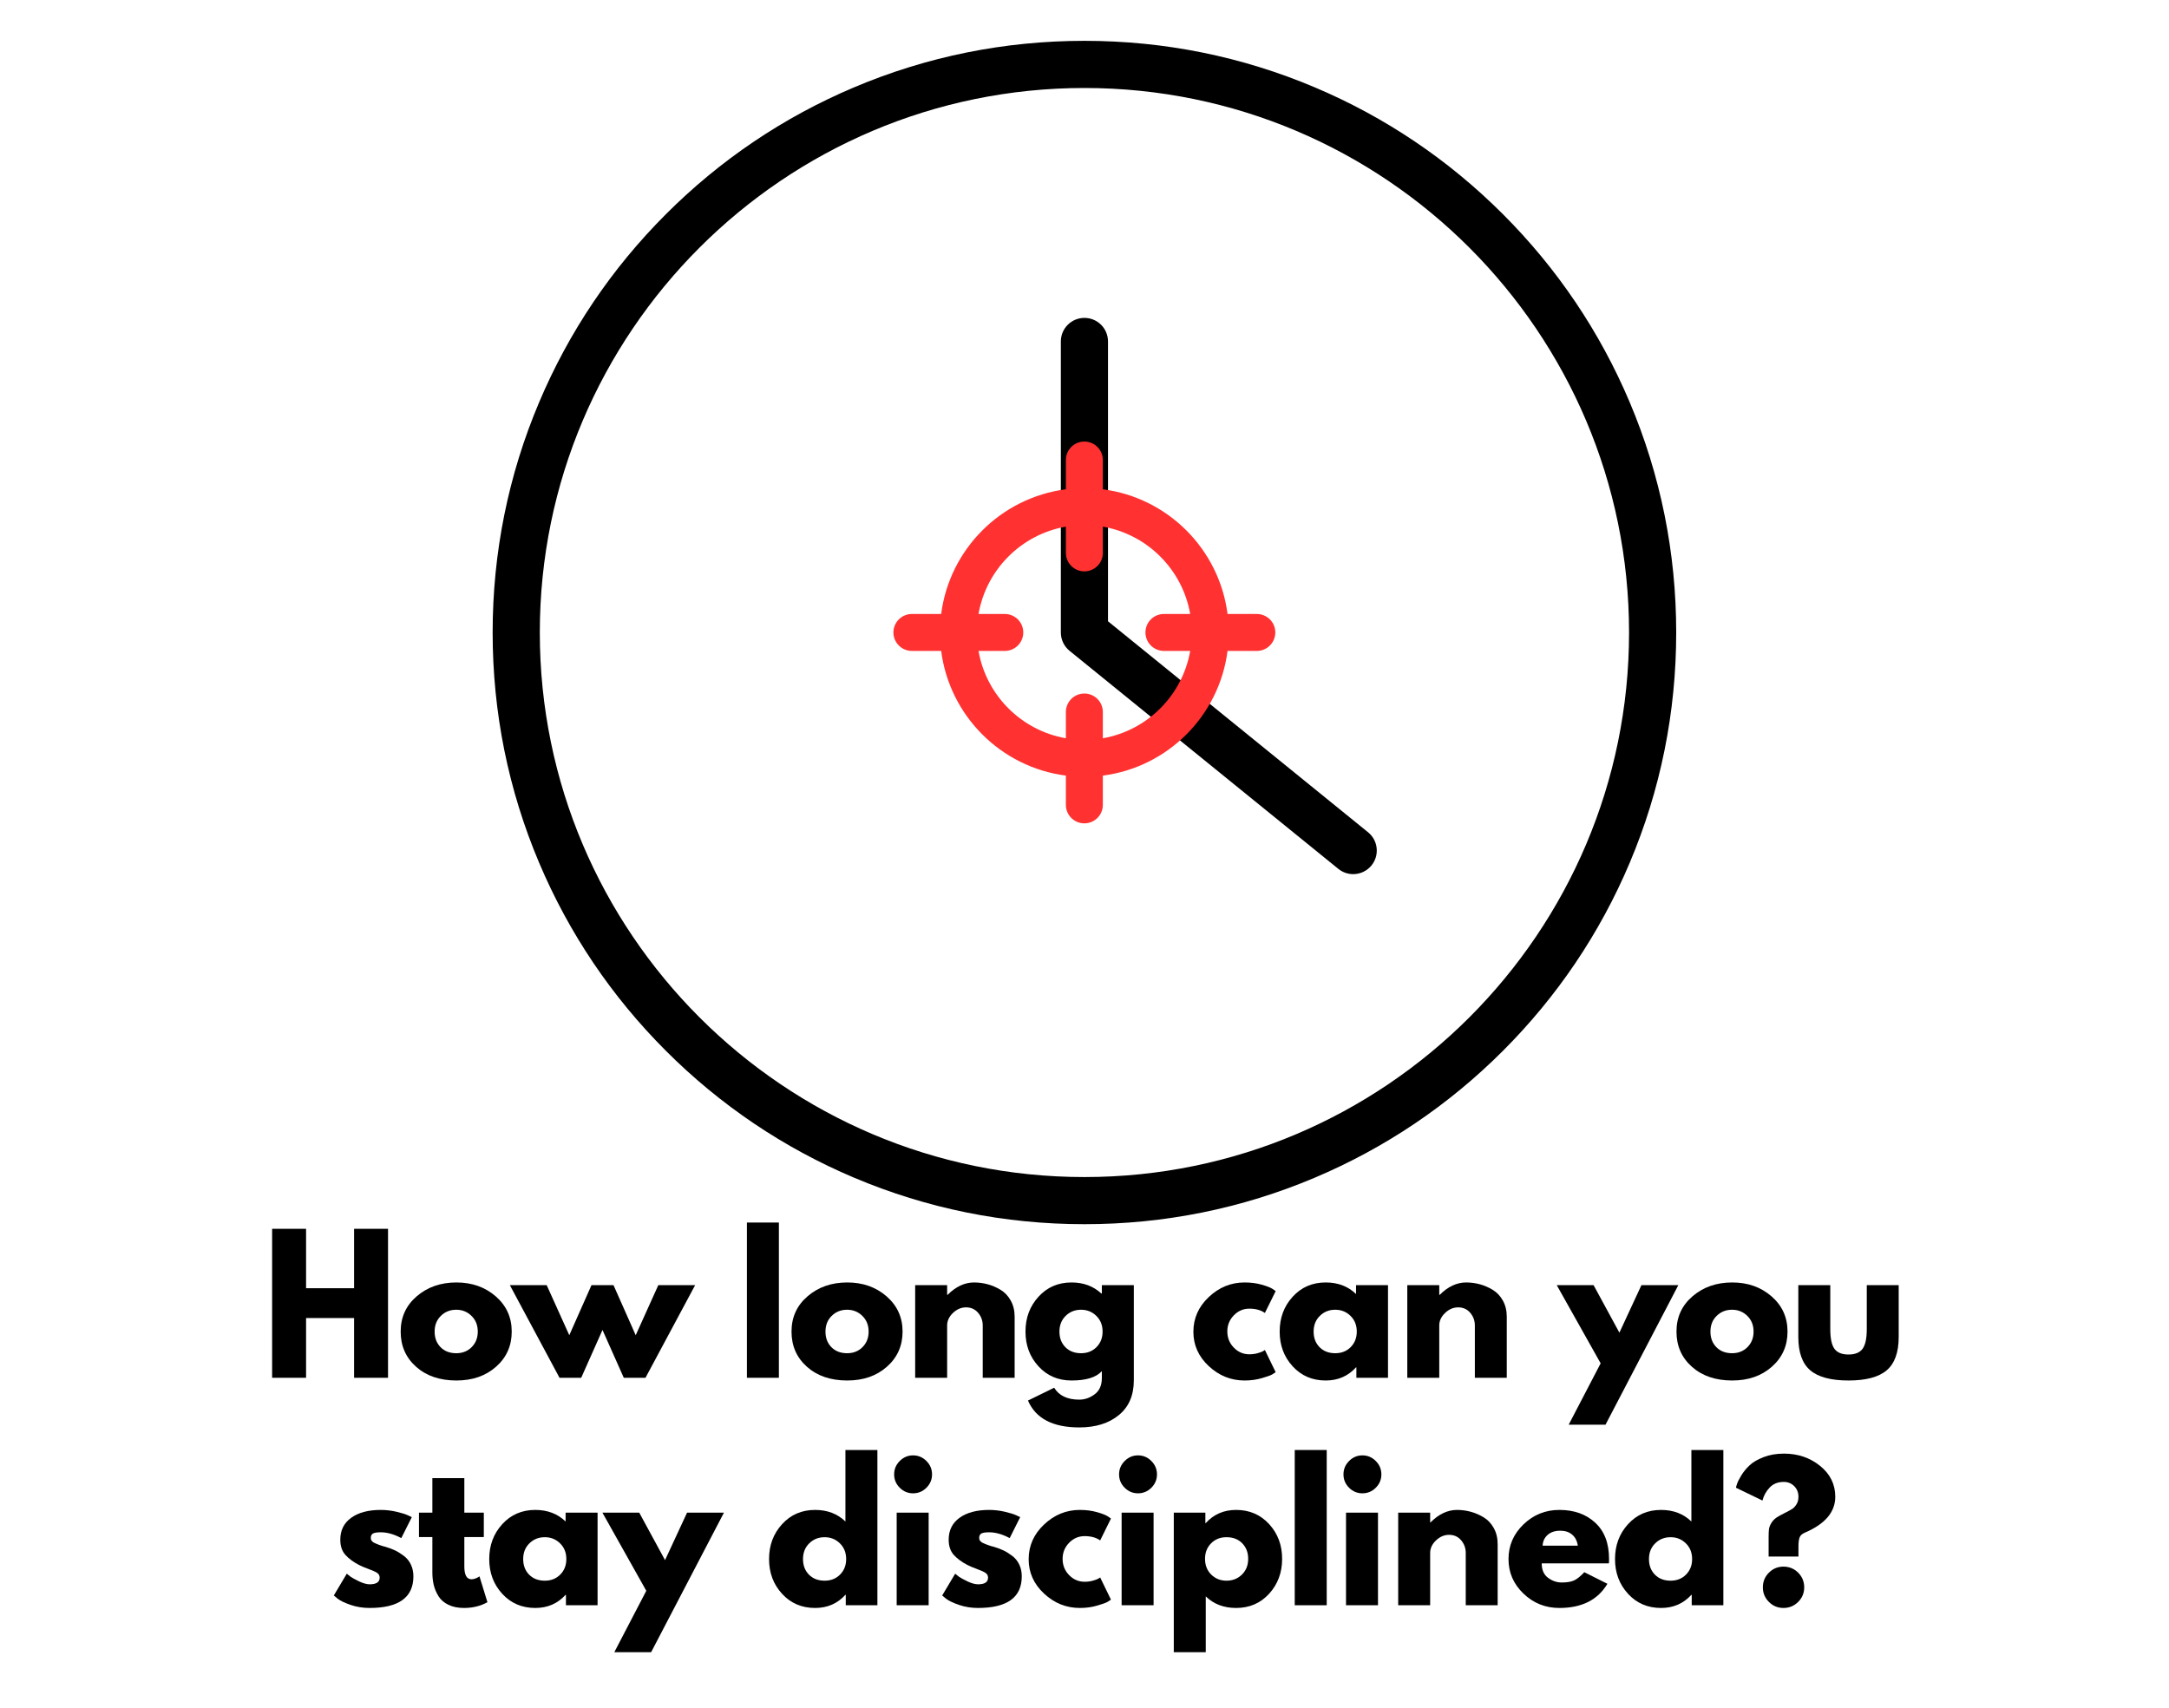 <svg xmlns="http://www.w3.org/2000/svg" xmlns:xlink="http://www.w3.org/1999/xlink" width="800" zoomAndPan="magnify" viewBox="0 0 600 472.5" height="630" preserveAspectRatio="xMidYMid meet" version="1.0"><defs><g/><clipPath id="4198ee716c"><path d="M 136.277 11.297 L 463.68 11.297 L 463.68 338.703 L 136.277 338.703 Z M 136.277 11.297 " clip-rule="nonzero"/></clipPath><clipPath id="029db5707e"><path d="M 247.141 122.164 L 352.781 122.164 L 352.781 227.801 L 247.141 227.801 Z M 247.141 122.164 " clip-rule="nonzero"/></clipPath></defs><g clip-path="url(#4198ee716c)"><path fill="#000000" d="M 299.98 325.66 C 216.906 325.66 149.324 258.074 149.324 175 C 149.324 91.926 216.906 24.344 299.98 24.344 C 383.055 24.344 450.637 91.926 450.637 175 C 450.637 258.074 383.055 325.66 299.98 325.66 Z M 450.816 111.281 C 442.57 91.785 430.766 74.277 415.734 59.246 C 400.703 44.211 383.195 32.41 363.699 24.164 C 343.516 15.625 322.078 11.297 299.98 11.297 C 277.883 11.297 256.441 15.625 236.258 24.164 C 216.762 32.41 199.258 44.211 184.223 59.246 C 169.191 74.277 157.391 91.785 149.145 111.281 C 140.609 131.465 136.277 152.902 136.277 175 C 136.277 197.098 140.609 218.539 149.145 238.723 C 157.391 258.219 169.191 275.723 184.223 290.754 C 199.258 305.789 216.762 317.59 236.258 325.836 C 256.441 334.375 277.883 338.703 299.98 338.703 C 322.078 338.703 343.516 334.375 363.699 325.836 C 383.195 317.59 400.703 305.789 415.734 290.754 C 430.766 275.723 442.57 258.219 450.816 238.723 C 459.352 218.539 463.68 197.098 463.68 175 C 463.68 152.902 459.352 131.465 450.816 111.281 " fill-opacity="1" fill-rule="nonzero"/></g><path fill="#000000" d="M 378.438 230.266 L 306.5 171.891 L 306.5 94.473 C 306.5 90.871 303.582 87.953 299.98 87.953 C 296.379 87.953 293.457 90.871 293.457 94.473 L 293.457 175 C 293.457 176.969 294.344 178.828 295.867 180.066 L 370.219 240.395 C 371.43 241.375 372.883 241.852 374.324 241.852 C 376.223 241.852 378.105 241.027 379.395 239.438 C 381.664 236.641 381.238 232.535 378.438 230.266 " fill-opacity="1" fill-rule="nonzero"/><g clip-path="url(#029db5707e)"><path fill="#ff3131" d="M 347.668 169.871 L 339.566 169.871 C 337.262 151.918 323.023 137.684 305.074 135.375 L 305.074 127.273 C 305.074 124.453 302.785 122.164 299.961 122.164 C 297.137 122.164 294.848 124.453 294.848 127.273 L 294.848 135.375 C 276.898 137.684 262.66 151.918 260.355 169.871 L 252.254 169.871 C 249.43 169.871 247.141 172.16 247.141 174.98 C 247.141 177.805 249.43 180.094 252.254 180.094 L 260.355 180.094 C 262.66 198.043 276.898 212.281 294.848 214.59 L 294.848 222.691 C 294.848 225.512 297.137 227.801 299.961 227.801 C 302.785 227.801 305.074 225.512 305.074 222.691 L 305.074 214.59 C 323.023 212.281 337.262 198.047 339.566 180.094 L 347.668 180.094 C 350.492 180.094 352.781 177.805 352.781 174.98 C 352.781 172.16 350.492 169.871 347.668 169.871 Z M 305.074 204.258 L 305.074 196.992 C 305.074 194.172 302.785 191.879 299.961 191.879 C 297.137 191.879 294.848 194.172 294.848 196.992 L 294.848 204.258 C 282.543 202.113 272.828 192.398 270.684 180.094 L 277.949 180.094 C 280.773 180.094 283.062 177.805 283.062 174.98 C 283.062 172.16 280.773 169.871 277.949 169.871 L 270.684 169.871 C 272.828 157.562 282.543 147.852 294.848 145.707 L 294.848 152.973 C 294.848 155.793 297.137 158.082 299.961 158.082 C 302.785 158.082 305.074 155.793 305.074 152.973 L 305.074 145.707 C 317.379 147.852 327.094 157.562 329.238 169.871 L 321.973 169.871 C 319.148 169.871 316.859 172.16 316.859 174.98 C 316.859 177.805 319.148 180.094 321.973 180.094 L 329.238 180.094 C 327.094 192.398 317.379 202.113 305.074 204.258 Z M 305.074 204.258 " fill-opacity="1" fill-rule="nonzero"/></g><g fill="#000000" fill-opacity="1"><g transform="translate(72.276, 381.198)"><g><path d="M 12.391 -16.531 L 12.391 0 L 3 0 L 3 -41.219 L 12.391 -41.219 L 12.391 -24.781 L 25.672 -24.781 L 25.672 -41.219 L 35.062 -41.219 L 35.062 0 L 25.672 0 L 25.672 -16.531 Z M 12.391 -16.531 "/></g></g></g><g fill="#000000" fill-opacity="1"><g transform="translate(109.681, 381.198)"><g><path d="M 5.422 -3.047 C 2.578 -5.578 1.156 -8.82 1.156 -12.781 C 1.156 -16.75 2.633 -20.004 5.594 -22.547 C 8.562 -25.098 12.223 -26.375 16.578 -26.375 C 20.879 -26.375 24.504 -25.094 27.453 -22.531 C 30.398 -19.969 31.875 -16.719 31.875 -12.781 C 31.875 -8.852 30.43 -5.613 27.547 -3.062 C 24.672 -0.52 21.016 0.75 16.578 0.75 C 11.984 0.75 8.266 -0.516 5.422 -3.047 Z M 12.266 -17.125 C 11.117 -16 10.547 -14.551 10.547 -12.781 C 10.547 -11.02 11.094 -9.582 12.188 -8.469 C 13.289 -7.352 14.738 -6.797 16.531 -6.797 C 18.258 -6.797 19.68 -7.359 20.797 -8.484 C 21.922 -9.617 22.484 -11.051 22.484 -12.781 C 22.484 -14.551 21.906 -16 20.75 -17.125 C 19.602 -18.258 18.195 -18.828 16.531 -18.828 C 14.832 -18.828 13.41 -18.258 12.266 -17.125 Z M 12.266 -17.125 "/></g></g></g><g fill="#000000" fill-opacity="1"><g transform="translate(142.041, 381.198)"><g><path d="M 18.734 0 L 12.734 0 L -1 -25.625 L 9.188 -25.625 L 15.438 -11.781 L 21.578 -25.625 L 27.672 -25.625 L 33.812 -11.781 L 40.062 -25.625 L 50.25 -25.625 L 36.516 0 L 30.516 0 L 24.625 -13.234 Z M 18.734 0 "/></g></g></g><g fill="#000000" fill-opacity="1"><g transform="translate(190.632, 381.198)"><g/></g></g><g fill="#000000" fill-opacity="1"><g transform="translate(203.616, 381.198)"><g><path d="M 3 0 L 3 -42.953 L 11.844 -42.953 L 11.844 0 Z M 3 0 "/></g></g></g><g fill="#000000" fill-opacity="1"><g transform="translate(217.799, 381.198)"><g><path d="M 5.422 -3.047 C 2.578 -5.578 1.156 -8.82 1.156 -12.781 C 1.156 -16.75 2.633 -20.004 5.594 -22.547 C 8.562 -25.098 12.223 -26.375 16.578 -26.375 C 20.879 -26.375 24.504 -25.094 27.453 -22.531 C 30.398 -19.969 31.875 -16.719 31.875 -12.781 C 31.875 -8.852 30.43 -5.613 27.547 -3.062 C 24.672 -0.52 21.016 0.75 16.578 0.75 C 11.984 0.75 8.266 -0.516 5.422 -3.047 Z M 12.266 -17.125 C 11.117 -16 10.547 -14.551 10.547 -12.781 C 10.547 -11.02 11.094 -9.582 12.188 -8.469 C 13.289 -7.352 14.738 -6.797 16.531 -6.797 C 18.258 -6.797 19.68 -7.359 20.797 -8.484 C 21.922 -9.617 22.484 -11.051 22.484 -12.781 C 22.484 -14.551 21.906 -16 20.75 -17.125 C 19.602 -18.258 18.195 -18.828 16.531 -18.828 C 14.832 -18.828 13.41 -18.258 12.266 -17.125 Z M 12.266 -17.125 "/></g></g></g><g fill="#000000" fill-opacity="1"><g transform="translate(250.159, 381.198)"><g><path d="M 3 0 L 3 -25.625 L 11.844 -25.625 L 11.844 -22.922 L 11.938 -22.922 C 14.238 -25.223 16.688 -26.375 19.281 -26.375 C 20.551 -26.375 21.805 -26.207 23.047 -25.875 C 24.297 -25.539 25.492 -25.023 26.641 -24.328 C 27.797 -23.629 28.727 -22.641 29.438 -21.359 C 30.156 -20.078 30.516 -18.586 30.516 -16.891 L 30.516 0 L 21.688 0 L 21.688 -14.484 C 21.688 -15.816 21.258 -16.984 20.406 -17.984 C 19.551 -18.984 18.441 -19.484 17.078 -19.484 C 15.742 -19.484 14.535 -18.969 13.453 -17.938 C 12.379 -16.906 11.844 -15.754 11.844 -14.484 L 11.844 0 Z M 3 0 "/></g></g></g><g fill="#000000" fill-opacity="1"><g transform="translate(282.52, 381.198)"><g><path d="M 1.844 6.297 L 9.094 2.75 C 10.426 4.945 12.738 6.047 16.031 6.047 C 17.562 6.047 18.984 5.551 20.297 4.562 C 21.617 3.582 22.281 2.078 22.281 0.047 L 22.281 -1.844 C 20.719 -0.113 17.922 0.75 13.891 0.75 C 10.191 0.75 7.145 -0.555 4.75 -3.172 C 2.352 -5.785 1.156 -8.988 1.156 -12.781 C 1.156 -16.582 2.352 -19.797 4.75 -22.422 C 7.145 -25.055 10.191 -26.375 13.891 -26.375 C 17.18 -26.375 19.926 -25.359 22.125 -23.328 L 22.281 -23.328 L 22.281 -25.625 L 31.125 -25.625 L 31.125 0.703 C 31.125 4.859 29.738 8.066 26.969 10.328 C 24.207 12.598 20.562 13.734 16.031 13.734 C 8.707 13.734 3.977 11.254 1.844 6.297 Z M 12.266 -17.125 C 11.117 -16 10.547 -14.551 10.547 -12.781 C 10.547 -11.02 11.094 -9.582 12.188 -8.469 C 13.289 -7.352 14.738 -6.797 16.531 -6.797 C 18.258 -6.797 19.68 -7.359 20.797 -8.484 C 21.922 -9.617 22.484 -11.051 22.484 -12.781 C 22.484 -14.551 21.906 -16 20.75 -17.125 C 19.602 -18.258 18.195 -18.828 16.531 -18.828 C 14.832 -18.828 13.41 -18.258 12.266 -17.125 Z M 12.266 -17.125 "/></g></g></g><g fill="#000000" fill-opacity="1"><g transform="translate(315.979, 381.198)"><g/></g></g><g fill="#000000" fill-opacity="1"><g transform="translate(328.963, 381.198)"><g><path d="M 16.641 -19.125 C 14.973 -19.125 13.539 -18.508 12.344 -17.281 C 11.145 -16.051 10.547 -14.57 10.547 -12.844 C 10.547 -11.07 11.145 -9.57 12.344 -8.344 C 13.539 -7.113 14.973 -6.5 16.641 -6.5 C 17.43 -6.5 18.188 -6.598 18.906 -6.797 C 19.625 -6.992 20.148 -7.191 20.484 -7.391 L 20.938 -7.688 L 23.922 -1.547 C 23.691 -1.379 23.367 -1.172 22.953 -0.922 C 22.535 -0.672 21.586 -0.332 20.109 0.094 C 18.629 0.531 17.035 0.75 15.328 0.75 C 11.566 0.75 8.266 -0.57 5.422 -3.219 C 2.578 -5.863 1.156 -9.035 1.156 -12.734 C 1.156 -16.461 2.578 -19.664 5.422 -22.344 C 8.266 -25.031 11.566 -26.375 15.328 -26.375 C 17.035 -26.375 18.602 -26.172 20.031 -25.766 C 21.457 -25.367 22.473 -24.973 23.078 -24.578 L 23.922 -23.984 L 20.938 -17.938 C 19.832 -18.727 18.398 -19.125 16.641 -19.125 Z M 16.641 -19.125 "/></g></g></g><g fill="#000000" fill-opacity="1"><g transform="translate(352.834, 381.198)"><g><path d="M 4.75 -3.172 C 2.352 -5.785 1.156 -8.988 1.156 -12.781 C 1.156 -16.582 2.352 -19.797 4.75 -22.422 C 7.145 -25.055 10.191 -26.375 13.891 -26.375 C 17.285 -26.375 20.082 -25.305 22.281 -23.172 L 22.281 -25.625 L 31.125 -25.625 L 31.125 0 L 22.375 0 L 22.375 -2.891 L 22.281 -2.891 C 20.082 -0.461 17.285 0.75 13.891 0.75 C 10.191 0.75 7.145 -0.555 4.75 -3.172 Z M 12.266 -17.125 C 11.117 -16 10.547 -14.551 10.547 -12.781 C 10.547 -11.02 11.094 -9.582 12.188 -8.469 C 13.289 -7.352 14.738 -6.797 16.531 -6.797 C 18.258 -6.797 19.68 -7.359 20.797 -8.484 C 21.922 -9.617 22.484 -11.051 22.484 -12.781 C 22.484 -14.551 21.906 -16 20.75 -17.125 C 19.602 -18.258 18.195 -18.828 16.531 -18.828 C 14.832 -18.828 13.41 -18.258 12.266 -17.125 Z M 12.266 -17.125 "/></g></g></g><g fill="#000000" fill-opacity="1"><g transform="translate(386.293, 381.198)"><g><path d="M 3 0 L 3 -25.625 L 11.844 -25.625 L 11.844 -22.922 L 11.938 -22.922 C 14.238 -25.223 16.688 -26.375 19.281 -26.375 C 20.551 -26.375 21.805 -26.207 23.047 -25.875 C 24.297 -25.539 25.492 -25.023 26.641 -24.328 C 27.797 -23.629 28.727 -22.641 29.438 -21.359 C 30.156 -20.078 30.516 -18.586 30.516 -16.891 L 30.516 0 L 21.688 0 L 21.688 -14.484 C 21.688 -15.816 21.258 -16.984 20.406 -17.984 C 19.551 -18.984 18.441 -19.484 17.078 -19.484 C 15.742 -19.484 14.535 -18.969 13.453 -17.938 C 12.379 -16.906 11.844 -15.754 11.844 -14.484 L 11.844 0 Z M 3 0 "/></g></g></g><g fill="#000000" fill-opacity="1"><g transform="translate(418.654, 381.198)"><g/></g></g><g fill="#000000" fill-opacity="1"><g transform="translate(431.638, 381.198)"><g><path d="M 22.422 -25.625 L 32.625 -25.625 L 12.484 12.984 L 2.297 12.984 L 11.141 -4 L -1 -25.625 L 9.188 -25.625 L 16.328 -12.484 Z M 22.422 -25.625 "/></g></g></g><g fill="#000000" fill-opacity="1"><g transform="translate(462.6, 381.198)"><g><path d="M 5.422 -3.047 C 2.578 -5.578 1.156 -8.82 1.156 -12.781 C 1.156 -16.75 2.633 -20.004 5.594 -22.547 C 8.562 -25.098 12.223 -26.375 16.578 -26.375 C 20.879 -26.375 24.504 -25.094 27.453 -22.531 C 30.398 -19.969 31.875 -16.719 31.875 -12.781 C 31.875 -8.852 30.43 -5.613 27.547 -3.062 C 24.672 -0.52 21.016 0.75 16.578 0.75 C 11.984 0.75 8.266 -0.516 5.422 -3.047 Z M 12.266 -17.125 C 11.117 -16 10.547 -14.551 10.547 -12.781 C 10.547 -11.02 11.094 -9.582 12.188 -8.469 C 13.289 -7.352 14.738 -6.797 16.531 -6.797 C 18.258 -6.797 19.68 -7.359 20.797 -8.484 C 21.922 -9.617 22.484 -11.051 22.484 -12.781 C 22.484 -14.551 21.906 -16 20.75 -17.125 C 19.602 -18.258 18.195 -18.828 16.531 -18.828 C 14.832 -18.828 13.41 -18.258 12.266 -17.125 Z M 12.266 -17.125 "/></g></g></g><g fill="#000000" fill-opacity="1"><g transform="translate(494.96, 381.198)"><g><path d="M 11.344 -25.625 L 11.344 -13.438 C 11.344 -10.906 11.723 -9.102 12.484 -8.031 C 13.254 -6.969 14.551 -6.438 16.375 -6.438 C 18.207 -6.438 19.508 -6.969 20.281 -8.031 C 21.051 -9.102 21.438 -10.906 21.438 -13.438 L 21.438 -25.625 L 30.266 -25.625 L 30.266 -11.297 C 30.266 -7.023 29.156 -3.945 26.938 -2.062 C 24.727 -0.188 21.207 0.75 16.375 0.75 C 11.551 0.75 8.031 -0.188 5.812 -2.062 C 3.602 -3.945 2.5 -7.023 2.5 -11.297 L 2.5 -25.625 Z M 11.344 -25.625 "/></g></g></g><g fill="#000000" fill-opacity="1"><g transform="translate(91.182, 444.132)"><g><path d="M 14.141 -26.375 C 15.598 -26.375 17.039 -26.207 18.469 -25.875 C 19.906 -25.539 20.977 -25.207 21.688 -24.875 L 22.734 -24.375 L 19.828 -18.578 C 17.828 -19.648 15.93 -20.188 14.141 -20.188 C 13.141 -20.188 12.43 -20.078 12.016 -19.859 C 11.598 -19.641 11.391 -19.227 11.391 -18.625 C 11.391 -18.5 11.406 -18.367 11.438 -18.234 C 11.469 -18.098 11.531 -17.973 11.625 -17.859 C 11.727 -17.742 11.82 -17.645 11.906 -17.562 C 11.988 -17.477 12.129 -17.383 12.328 -17.281 C 12.535 -17.188 12.695 -17.113 12.812 -17.062 C 12.926 -17.008 13.113 -16.93 13.375 -16.828 C 13.645 -16.734 13.848 -16.66 13.984 -16.609 C 14.117 -16.555 14.344 -16.477 14.656 -16.375 C 14.977 -16.281 15.223 -16.219 15.391 -16.188 C 16.422 -15.883 17.316 -15.551 18.078 -15.188 C 18.848 -14.82 19.656 -14.32 20.5 -13.688 C 21.352 -13.051 22.008 -12.25 22.469 -11.281 C 22.938 -10.32 23.172 -9.227 23.172 -8 C 23.172 -2.164 19.129 0.75 11.047 0.75 C 9.211 0.75 7.469 0.469 5.812 -0.094 C 4.164 -0.664 2.977 -1.234 2.25 -1.797 L 1.156 -2.703 L 4.75 -8.734 C 5.008 -8.504 5.352 -8.227 5.781 -7.906 C 6.219 -7.594 7.004 -7.16 8.141 -6.609 C 9.273 -6.066 10.258 -5.797 11.094 -5.797 C 12.926 -5.797 13.844 -6.41 13.844 -7.641 C 13.844 -8.203 13.609 -8.641 13.141 -8.953 C 12.672 -9.273 11.879 -9.633 10.766 -10.031 C 9.648 -10.438 8.773 -10.805 8.141 -11.141 C 6.547 -11.973 5.281 -12.91 4.344 -13.953 C 3.414 -15.004 2.953 -16.398 2.953 -18.141 C 2.953 -20.734 3.957 -22.754 5.969 -24.203 C 7.977 -25.648 10.703 -26.375 14.141 -26.375 Z M 14.141 -26.375 "/></g></g></g><g fill="#000000" fill-opacity="1"><g transform="translate(115.103, 444.132)"><g><path d="M 4.5 -25.625 L 4.5 -35.172 L 13.344 -35.172 L 13.344 -25.625 L 18.734 -25.625 L 18.734 -18.875 L 13.344 -18.875 L 13.344 -10.734 C 13.344 -8.367 14.004 -7.188 15.328 -7.188 C 15.66 -7.188 16.008 -7.254 16.375 -7.391 C 16.75 -7.523 17.035 -7.66 17.234 -7.797 L 17.531 -8 L 19.734 -0.844 C 17.836 0.219 15.672 0.75 13.234 0.75 C 11.566 0.75 10.133 0.457 8.938 -0.125 C 7.738 -0.707 6.832 -1.488 6.219 -2.469 C 5.602 -3.457 5.16 -4.488 4.891 -5.562 C 4.629 -6.645 4.5 -7.805 4.5 -9.047 L 4.5 -18.875 L 0.797 -18.875 L 0.797 -25.625 Z M 4.5 -25.625 "/></g></g></g><g fill="#000000" fill-opacity="1"><g transform="translate(134.179, 444.132)"><g><path d="M 4.75 -3.172 C 2.352 -5.785 1.156 -8.988 1.156 -12.781 C 1.156 -16.582 2.352 -19.797 4.75 -22.422 C 7.145 -25.055 10.191 -26.375 13.891 -26.375 C 17.285 -26.375 20.082 -25.305 22.281 -23.172 L 22.281 -25.625 L 31.125 -25.625 L 31.125 0 L 22.375 0 L 22.375 -2.891 L 22.281 -2.891 C 20.082 -0.461 17.285 0.75 13.891 0.75 C 10.191 0.75 7.145 -0.555 4.75 -3.172 Z M 12.266 -17.125 C 11.117 -16 10.547 -14.551 10.547 -12.781 C 10.547 -11.02 11.094 -9.582 12.188 -8.469 C 13.289 -7.352 14.738 -6.797 16.531 -6.797 C 18.258 -6.797 19.68 -7.359 20.797 -8.484 C 21.922 -9.617 22.484 -11.051 22.484 -12.781 C 22.484 -14.551 21.906 -16 20.75 -17.125 C 19.602 -18.258 18.195 -18.828 16.531 -18.828 C 14.832 -18.828 13.41 -18.258 12.266 -17.125 Z M 12.266 -17.125 "/></g></g></g><g fill="#000000" fill-opacity="1"><g transform="translate(167.639, 444.132)"><g><path d="M 22.422 -25.625 L 32.625 -25.625 L 12.484 12.984 L 2.297 12.984 L 11.141 -4 L -1 -25.625 L 9.188 -25.625 L 16.328 -12.484 Z M 22.422 -25.625 "/></g></g></g><g fill="#000000" fill-opacity="1"><g transform="translate(198.601, 444.132)"><g/></g></g><g fill="#000000" fill-opacity="1"><g transform="translate(211.585, 444.132)"><g><path d="M 4.75 -3.172 C 2.352 -5.785 1.156 -8.988 1.156 -12.781 C 1.156 -16.582 2.352 -19.797 4.75 -22.422 C 7.145 -25.055 10.191 -26.375 13.891 -26.375 C 17.285 -26.375 20.082 -25.305 22.281 -23.172 L 22.281 -42.953 L 31.125 -42.953 L 31.125 0 L 22.375 0 L 22.375 -2.891 L 22.281 -2.891 C 20.082 -0.461 17.285 0.75 13.891 0.75 C 10.191 0.75 7.145 -0.555 4.75 -3.172 Z M 12.266 -17.125 C 11.117 -16 10.547 -14.551 10.547 -12.781 C 10.547 -11.02 11.094 -9.582 12.188 -8.469 C 13.289 -7.352 14.738 -6.797 16.531 -6.797 C 18.258 -6.797 19.68 -7.359 20.797 -8.484 C 21.922 -9.617 22.484 -11.051 22.484 -12.781 C 22.484 -14.551 21.906 -16 20.75 -17.125 C 19.602 -18.258 18.195 -18.828 16.531 -18.828 C 14.832 -18.828 13.41 -18.258 12.266 -17.125 Z M 12.266 -17.125 "/></g></g></g><g fill="#000000" fill-opacity="1"><g transform="translate(245.044, 444.132)"><g><path d="M 3.844 -39.906 C 4.875 -40.945 6.102 -41.469 7.531 -41.469 C 8.969 -41.469 10.203 -40.945 11.234 -39.906 C 12.266 -38.875 12.781 -37.641 12.781 -36.203 C 12.781 -34.773 12.266 -33.547 11.234 -32.516 C 10.203 -31.484 8.969 -30.969 7.531 -30.969 C 6.102 -30.969 4.875 -31.484 3.844 -32.516 C 2.812 -33.547 2.297 -34.773 2.297 -36.203 C 2.297 -37.641 2.812 -38.875 3.844 -39.906 Z M 3 -25.625 L 3 0 L 11.844 0 L 11.844 -25.625 Z M 3 -25.625 "/></g></g></g><g fill="#000000" fill-opacity="1"><g transform="translate(259.476, 444.132)"><g><path d="M 14.141 -26.375 C 15.598 -26.375 17.039 -26.207 18.469 -25.875 C 19.906 -25.539 20.977 -25.207 21.688 -24.875 L 22.734 -24.375 L 19.828 -18.578 C 17.828 -19.648 15.93 -20.188 14.141 -20.188 C 13.141 -20.188 12.43 -20.078 12.016 -19.859 C 11.598 -19.641 11.391 -19.227 11.391 -18.625 C 11.391 -18.5 11.406 -18.367 11.438 -18.234 C 11.469 -18.098 11.531 -17.973 11.625 -17.859 C 11.727 -17.742 11.82 -17.645 11.906 -17.562 C 11.988 -17.477 12.129 -17.383 12.328 -17.281 C 12.535 -17.188 12.695 -17.113 12.812 -17.062 C 12.926 -17.008 13.113 -16.93 13.375 -16.828 C 13.645 -16.734 13.848 -16.66 13.984 -16.609 C 14.117 -16.555 14.344 -16.477 14.656 -16.375 C 14.977 -16.281 15.223 -16.219 15.391 -16.188 C 16.422 -15.883 17.316 -15.551 18.078 -15.188 C 18.848 -14.82 19.656 -14.32 20.5 -13.688 C 21.352 -13.051 22.008 -12.25 22.469 -11.281 C 22.938 -10.32 23.172 -9.227 23.172 -8 C 23.172 -2.164 19.129 0.75 11.047 0.75 C 9.211 0.75 7.469 0.469 5.812 -0.094 C 4.164 -0.664 2.977 -1.234 2.25 -1.797 L 1.156 -2.703 L 4.75 -8.734 C 5.008 -8.504 5.352 -8.227 5.781 -7.906 C 6.219 -7.594 7.004 -7.16 8.141 -6.609 C 9.273 -6.066 10.258 -5.797 11.094 -5.797 C 12.926 -5.797 13.844 -6.41 13.844 -7.641 C 13.844 -8.203 13.609 -8.641 13.141 -8.953 C 12.672 -9.273 11.879 -9.633 10.766 -10.031 C 9.648 -10.438 8.773 -10.805 8.141 -11.141 C 6.547 -11.973 5.281 -12.91 4.344 -13.953 C 3.414 -15.004 2.953 -16.398 2.953 -18.141 C 2.953 -20.734 3.957 -22.754 5.969 -24.203 C 7.977 -25.648 10.703 -26.375 14.141 -26.375 Z M 14.141 -26.375 "/></g></g></g><g fill="#000000" fill-opacity="1"><g transform="translate(283.397, 444.132)"><g><path d="M 16.641 -19.125 C 14.973 -19.125 13.539 -18.508 12.344 -17.281 C 11.145 -16.051 10.547 -14.57 10.547 -12.844 C 10.547 -11.07 11.145 -9.57 12.344 -8.344 C 13.539 -7.113 14.973 -6.5 16.641 -6.5 C 17.43 -6.5 18.188 -6.598 18.906 -6.797 C 19.625 -6.992 20.148 -7.191 20.484 -7.391 L 20.938 -7.688 L 23.922 -1.547 C 23.691 -1.379 23.367 -1.172 22.953 -0.922 C 22.535 -0.672 21.586 -0.332 20.109 0.094 C 18.629 0.531 17.035 0.75 15.328 0.75 C 11.566 0.75 8.266 -0.57 5.422 -3.219 C 2.578 -5.863 1.156 -9.035 1.156 -12.734 C 1.156 -16.461 2.578 -19.664 5.422 -22.344 C 8.266 -25.031 11.566 -26.375 15.328 -26.375 C 17.035 -26.375 18.602 -26.172 20.031 -25.766 C 21.457 -25.367 22.473 -24.973 23.078 -24.578 L 23.922 -23.984 L 20.938 -17.938 C 19.832 -18.727 18.398 -19.125 16.641 -19.125 Z M 16.641 -19.125 "/></g></g></g><g fill="#000000" fill-opacity="1"><g transform="translate(307.268, 444.132)"><g><path d="M 3.844 -39.906 C 4.875 -40.945 6.102 -41.469 7.531 -41.469 C 8.969 -41.469 10.203 -40.945 11.234 -39.906 C 12.266 -38.875 12.781 -37.641 12.781 -36.203 C 12.781 -34.773 12.266 -33.547 11.234 -32.516 C 10.203 -31.484 8.969 -30.969 7.531 -30.969 C 6.102 -30.969 4.875 -31.484 3.844 -32.516 C 2.812 -33.547 2.297 -34.773 2.297 -36.203 C 2.297 -37.641 2.812 -38.875 3.844 -39.906 Z M 3 -25.625 L 3 0 L 11.844 0 L 11.844 -25.625 Z M 3 -25.625 "/></g></g></g><g fill="#000000" fill-opacity="1"><g transform="translate(321.7, 444.132)"><g><path d="M 29.375 -22.453 C 31.77 -19.836 32.969 -16.629 32.969 -12.828 C 32.969 -9.035 31.77 -5.82 29.375 -3.188 C 26.977 -0.562 23.93 0.75 20.234 0.75 C 16.836 0.75 14.039 -0.316 11.844 -2.453 L 11.844 12.984 L 3 12.984 L 3 -25.625 L 11.734 -25.625 L 11.734 -22.734 L 11.844 -22.734 C 14.039 -25.16 16.836 -26.375 20.234 -26.375 C 23.93 -26.375 26.977 -25.066 29.375 -22.453 Z M 21.844 -8.484 C 23 -9.617 23.578 -11.066 23.578 -12.828 C 23.578 -14.598 23.023 -16.039 21.922 -17.156 C 20.828 -18.27 19.379 -18.828 17.578 -18.828 C 15.848 -18.828 14.426 -18.258 13.312 -17.125 C 12.195 -16 11.641 -14.57 11.641 -12.844 C 11.641 -11.07 12.211 -9.617 13.359 -8.484 C 14.504 -7.359 15.91 -6.797 17.578 -6.797 C 19.273 -6.797 20.695 -7.359 21.844 -8.484 Z M 21.844 -8.484 "/></g></g></g><g fill="#000000" fill-opacity="1"><g transform="translate(355.16, 444.132)"><g><path d="M 3 0 L 3 -42.953 L 11.844 -42.953 L 11.844 0 Z M 3 0 "/></g></g></g><g fill="#000000" fill-opacity="1"><g transform="translate(369.342, 444.132)"><g><path d="M 3.844 -39.906 C 4.875 -40.945 6.102 -41.469 7.531 -41.469 C 8.969 -41.469 10.203 -40.945 11.234 -39.906 C 12.266 -38.875 12.781 -37.641 12.781 -36.203 C 12.781 -34.773 12.266 -33.547 11.234 -32.516 C 10.203 -31.484 8.969 -30.969 7.531 -30.969 C 6.102 -30.969 4.875 -31.484 3.844 -32.516 C 2.812 -33.547 2.297 -34.773 2.297 -36.203 C 2.297 -37.641 2.812 -38.875 3.844 -39.906 Z M 3 -25.625 L 3 0 L 11.844 0 L 11.844 -25.625 Z M 3 -25.625 "/></g></g></g><g fill="#000000" fill-opacity="1"><g transform="translate(383.774, 444.132)"><g><path d="M 3 0 L 3 -25.625 L 11.844 -25.625 L 11.844 -22.922 L 11.938 -22.922 C 14.238 -25.223 16.688 -26.375 19.281 -26.375 C 20.551 -26.375 21.805 -26.207 23.047 -25.875 C 24.297 -25.539 25.492 -25.023 26.641 -24.328 C 27.797 -23.629 28.727 -22.641 29.438 -21.359 C 30.156 -20.078 30.516 -18.586 30.516 -16.891 L 30.516 0 L 21.688 0 L 21.688 -14.484 C 21.688 -15.816 21.258 -16.984 20.406 -17.984 C 19.551 -18.984 18.441 -19.484 17.078 -19.484 C 15.742 -19.484 14.535 -18.969 13.453 -17.938 C 12.379 -16.906 11.844 -15.754 11.844 -14.484 L 11.844 0 Z M 3 0 "/></g></g></g><g fill="#000000" fill-opacity="1"><g transform="translate(416.135, 444.132)"><g><path d="M 28.922 -11.594 L 10.344 -11.594 C 10.344 -9.789 10.926 -8.457 12.094 -7.594 C 13.258 -6.727 14.523 -6.297 15.891 -6.297 C 17.316 -6.297 18.445 -6.484 19.281 -6.859 C 20.113 -7.242 21.062 -8.004 22.125 -9.141 L 28.516 -5.938 C 25.859 -1.477 21.43 0.75 15.234 0.75 C 11.367 0.75 8.055 -0.57 5.297 -3.219 C 2.535 -5.863 1.156 -9.051 1.156 -12.781 C 1.156 -16.508 2.535 -19.707 5.297 -22.375 C 8.055 -25.039 11.367 -26.375 15.234 -26.375 C 19.297 -26.375 22.598 -25.195 25.141 -22.844 C 27.691 -20.5 28.969 -17.145 28.969 -12.781 C 28.969 -12.188 28.953 -11.789 28.922 -11.594 Z M 10.594 -16.484 L 20.328 -16.484 C 20.129 -17.816 19.602 -18.836 18.75 -19.547 C 17.906 -20.266 16.816 -20.625 15.484 -20.625 C 14.016 -20.625 12.848 -20.238 11.984 -19.469 C 11.117 -18.707 10.656 -17.711 10.594 -16.484 Z M 10.594 -16.484 "/></g></g></g><g fill="#000000" fill-opacity="1"><g transform="translate(445.599, 444.132)"><g><path d="M 4.75 -3.172 C 2.352 -5.785 1.156 -8.988 1.156 -12.781 C 1.156 -16.582 2.352 -19.797 4.75 -22.422 C 7.145 -25.055 10.191 -26.375 13.891 -26.375 C 17.285 -26.375 20.082 -25.305 22.281 -23.172 L 22.281 -42.953 L 31.125 -42.953 L 31.125 0 L 22.375 0 L 22.375 -2.891 L 22.281 -2.891 C 20.082 -0.461 17.285 0.75 13.891 0.75 C 10.191 0.75 7.145 -0.555 4.75 -3.172 Z M 12.266 -17.125 C 11.117 -16 10.547 -14.551 10.547 -12.781 C 10.547 -11.02 11.094 -9.582 12.188 -8.469 C 13.289 -7.352 14.738 -6.797 16.531 -6.797 C 18.258 -6.797 19.68 -7.359 20.797 -8.484 C 21.922 -9.617 22.484 -11.051 22.484 -12.781 C 22.484 -14.551 21.906 -16 20.75 -17.125 C 19.602 -18.258 18.195 -18.828 16.531 -18.828 C 14.832 -18.828 13.41 -18.258 12.266 -17.125 Z M 12.266 -17.125 "/></g></g></g><g fill="#000000" fill-opacity="1"><g transform="translate(479.058, 444.132)"><g><path d="M 8.484 -28.969 L 1.156 -32.516 C 1.156 -32.648 1.254 -33.008 1.453 -33.594 C 1.648 -34.176 2.047 -34.957 2.641 -35.938 C 3.242 -36.926 4.004 -37.852 4.922 -38.719 C 5.836 -39.582 7.129 -40.336 8.797 -40.984 C 10.461 -41.629 12.344 -41.953 14.438 -41.953 C 18.301 -41.953 21.629 -40.82 24.422 -38.562 C 27.223 -36.301 28.625 -33.453 28.625 -30.016 C 28.625 -25.785 25.812 -22.473 20.188 -20.078 C 19.414 -19.742 18.93 -19.285 18.734 -18.703 C 18.535 -18.117 18.438 -17.312 18.438 -16.281 L 18.438 -13.484 L 10.188 -13.484 L 10.188 -18.938 C 10.188 -19.832 10.219 -20.535 10.281 -21.047 C 10.352 -21.566 10.57 -22.133 10.938 -22.75 C 11.301 -23.363 11.832 -23.906 12.531 -24.375 C 13.07 -24.707 13.789 -25.098 14.688 -25.547 C 15.582 -25.992 16.242 -26.352 16.672 -26.625 C 17.109 -26.895 17.508 -27.316 17.875 -27.891 C 18.25 -28.473 18.438 -29.18 18.438 -30.016 C 18.438 -31.211 18.039 -32.195 17.25 -32.969 C 16.469 -33.738 15.516 -34.125 14.391 -34.125 C 12.754 -34.125 11.441 -33.598 10.453 -32.547 C 9.473 -31.492 8.816 -30.301 8.484 -28.969 Z M 14.281 -10.688 C 15.883 -10.688 17.242 -10.129 18.359 -9.016 C 19.473 -7.898 20.031 -6.547 20.031 -4.953 C 20.031 -3.379 19.473 -2.035 18.359 -0.922 C 17.242 0.191 15.883 0.75 14.281 0.75 C 12.719 0.75 11.379 0.191 10.266 -0.922 C 9.148 -2.035 8.594 -3.379 8.594 -4.953 C 8.594 -6.547 9.148 -7.898 10.266 -9.016 C 11.379 -10.129 12.719 -10.688 14.281 -10.688 Z M 14.281 -10.688 "/></g></g></g></svg>